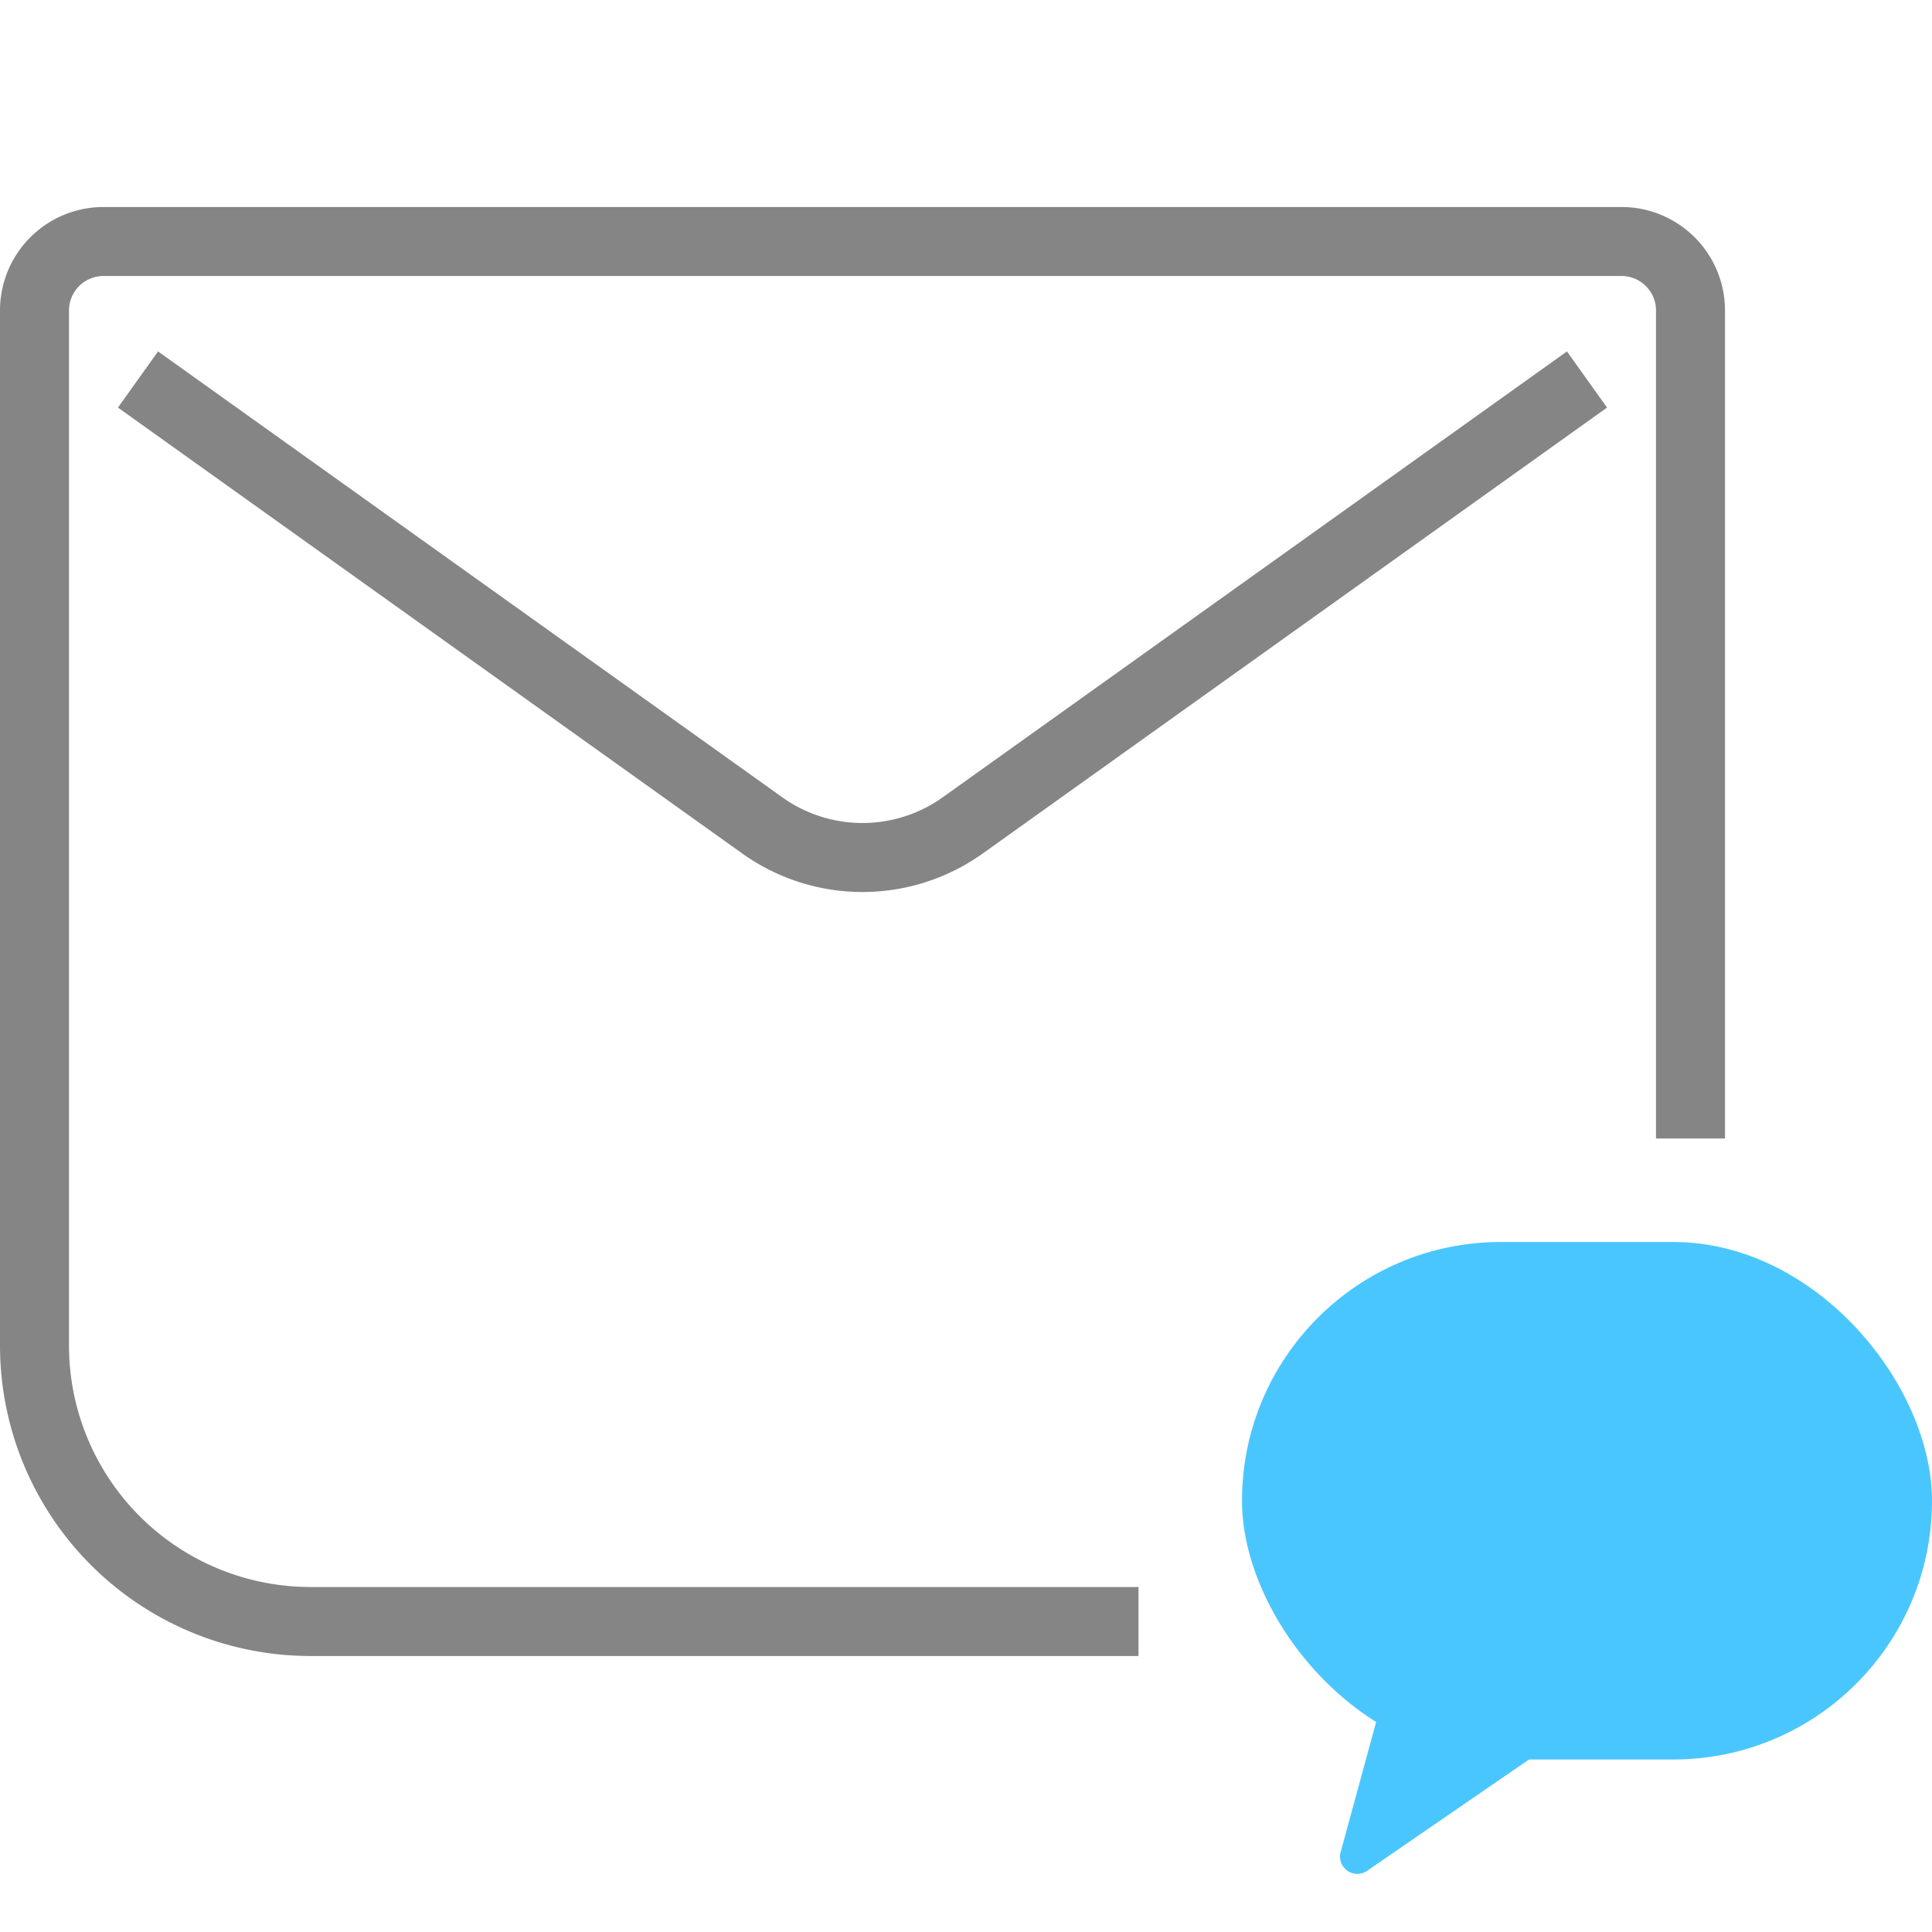 <svg width="56" height="56" viewBox="0 0 56 56" fill="none" xmlns="http://www.w3.org/2000/svg">
    <path d="M49 33V9a2 2 0 0 0-2-2H3a2 2 0 0 0-2 2v30a8 8 0 0 0 8 8h24" stroke="#858585" stroke-width="2"/>
    <path d="m4 11 18.094 12.924a5 5 0 0 0 5.812 0L46 11" stroke="#858585" stroke-width="2"/>
    <rect x="36" y="36" width="20" height="15" rx="7.5" fill="#4AC6FF"/>
    <path d="M38.86 53.683 40 49.5h6.5l-6.875 4.727a.5.5 0 0 1-.766-.544z" fill="#4AC6FF"/>
</svg>
